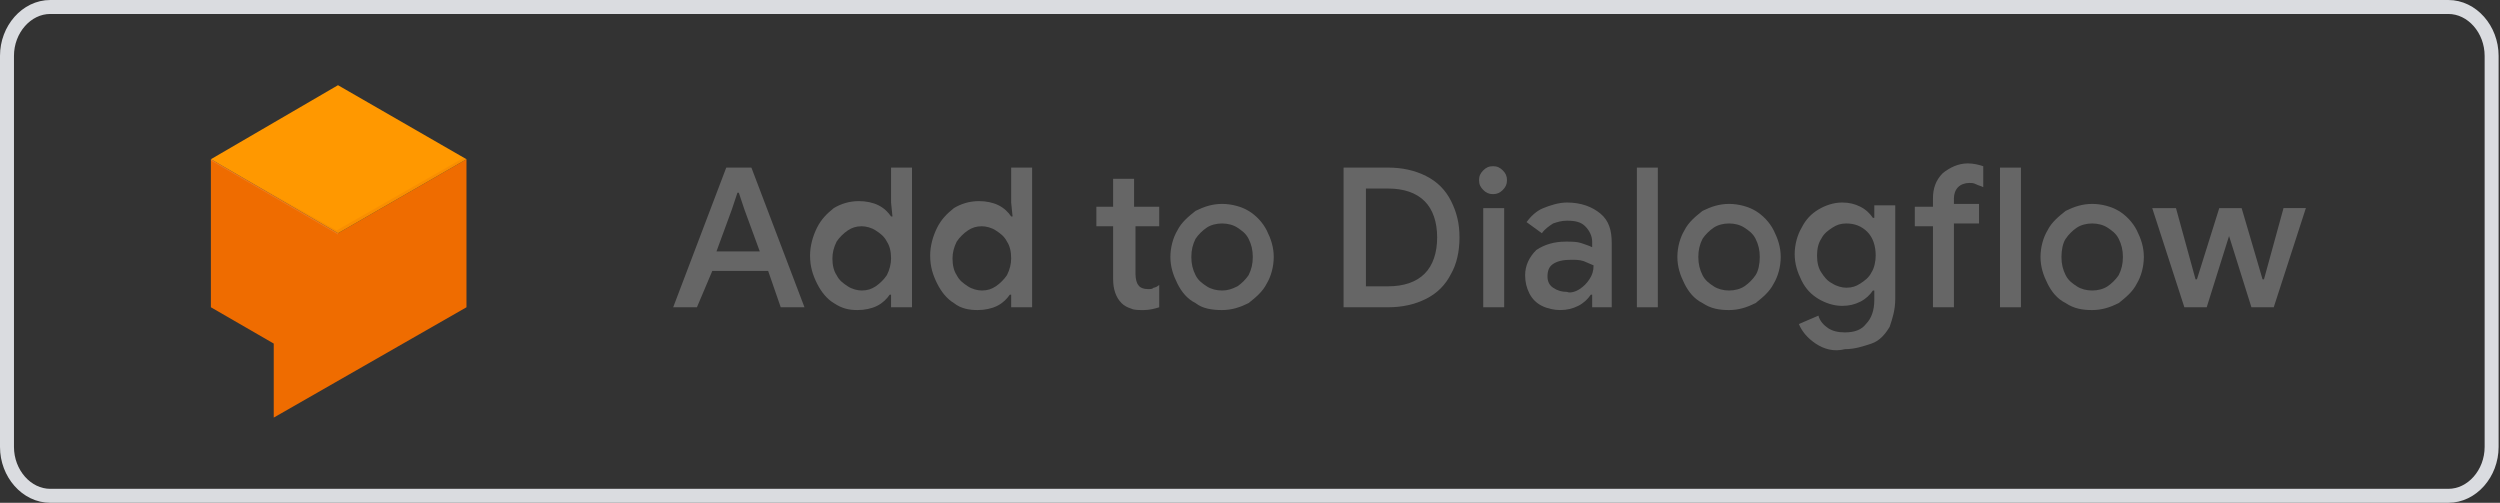 <?xml version="1.0" encoding="utf-8"?>
<!-- Generator: Adobe Illustrator 23.0.2, SVG Export Plug-In . SVG Version: 6.00 Build 0)  -->
<svg version="1.1" id="Layer_1" xmlns="http://www.w3.org/2000/svg" xmlns:xlink="http://www.w3.org/1999/xlink" x="0px" y="0px"
	 viewBox="0 0 179 36" style="enable-background:new 0 0 179 36;" xml:space="preserve" width="179px" height="36px">
<rect x="0" y="0" width="179" height="36" fill="#333333" stroke="none"/>
<style type="text/css">
	.st0{fill:none;stroke:#DADCE0;}
	.st1{enable-background:new    ;}
	.st2{fill:#666666;}
	.st3{fill:#EF6C00;}
	.st4{fill:#FF9800;}
	.st5{opacity:0.1;fill:#BF360C;enable-background:new    ;}
	.st6{opacity:0.1;fill:#FFFFFF;enable-background:new    ;}
	.st7{fill:none;}
</style>
<title>df_deploy_button</title>
<desc>Created with Sketch.</desc>
<g id="Page-1">
	<g id="df_deploy_button">
		<g id="State">
			<g id="bg">
				<path id="Shape" class="st0" d="M3.6,0.5C1.9,0.5,0.5,2.1,0.5,4v28c0,1.9,1.4,3.5,3.1,3.5h171.7c1.7,0,3.1-1.6,3.1-3.5V4
					c0-1.9-1.4-3.5-3.1-3.5H3.6z"/>
			</g>
		</g>
		<g class="st1">
			<path class="st2" d="M52,12h1.8l3.8,10h-1.7l-0.9-2.6h-4L49.9,22h-1.7L52,12z M54.4,18l-1.1-3l-0.4-1.2h-0.1L52.4,15l-1.1,3H54.4
				z"/>
			<path class="st2" d="M59.7,21.7c-0.5-0.3-0.9-0.8-1.2-1.4s-0.5-1.2-0.5-2c0-0.7,0.2-1.4,0.5-2c0.3-0.6,0.7-1,1.2-1.4
				c0.5-0.3,1.1-0.5,1.8-0.5c0.5,0,1,0.1,1.4,0.3c0.4,0.2,0.7,0.5,0.9,0.8h0.1l-0.1-1V12h1.5v10h-1.5v-0.9h-0.1
				c-0.2,0.3-0.5,0.6-0.9,0.8c-0.4,0.2-0.9,0.3-1.4,0.3C60.8,22.2,60.3,22.1,59.7,21.7z M62.7,20.5c0.3-0.2,0.6-0.5,0.8-0.8
				c0.2-0.4,0.3-0.8,0.3-1.2c0-0.5-0.1-0.9-0.3-1.2c-0.2-0.4-0.5-0.6-0.8-0.8c-0.3-0.2-0.7-0.3-1-0.3c-0.4,0-0.7,0.1-1,0.3
				c-0.3,0.2-0.6,0.5-0.8,0.8c-0.2,0.4-0.3,0.8-0.3,1.2c0,0.5,0.1,0.9,0.3,1.2c0.2,0.4,0.5,0.6,0.8,0.8c0.3,0.2,0.7,0.3,1,0.3
				C62.1,20.8,62.4,20.7,62.7,20.5z"/>
			<path class="st2" d="M68.3,21.7c-0.5-0.3-0.9-0.8-1.2-1.4s-0.5-1.2-0.5-2c0-0.7,0.2-1.4,0.5-2c0.3-0.6,0.7-1,1.2-1.4
				c0.5-0.3,1.1-0.5,1.8-0.5c0.5,0,1,0.1,1.4,0.3c0.4,0.2,0.7,0.5,0.9,0.8h0.1l-0.1-1V12h1.5v10h-1.5v-0.9h-0.1
				c-0.2,0.3-0.5,0.6-0.9,0.8c-0.4,0.2-0.9,0.3-1.4,0.3C69.4,22.2,68.8,22.1,68.3,21.7z M71.3,20.5c0.3-0.2,0.6-0.5,0.8-0.8
				c0.2-0.4,0.3-0.8,0.3-1.2c0-0.5-0.1-0.9-0.3-1.2c-0.2-0.4-0.5-0.6-0.8-0.8c-0.3-0.2-0.7-0.3-1-0.3c-0.4,0-0.7,0.1-1,0.3
				c-0.3,0.2-0.6,0.5-0.8,0.8c-0.2,0.4-0.3,0.8-0.3,1.2c0,0.5,0.1,0.9,0.3,1.2c0.2,0.4,0.5,0.6,0.8,0.8c0.3,0.2,0.7,0.3,1,0.3
				C70.7,20.8,71,20.7,71.3,20.5z"/>
			<path class="st2" d="M81,22.1c-0.3-0.1-0.5-0.2-0.7-0.4c-0.4-0.4-0.6-1-0.6-1.7v-3.8h-1.2v-1.4h1.2v-2h1.5v2H83v1.4h-1.7v3.4
				c0,0.4,0.1,0.7,0.2,0.8c0.1,0.2,0.4,0.3,0.7,0.3c0.2,0,0.3,0,0.4-0.1c0.1,0,0.3-0.1,0.4-0.2V22c-0.3,0.1-0.7,0.2-1.1,0.2
				C81.5,22.2,81.2,22.2,81,22.1z"/>
			<path class="st2" d="M85.6,21.7c-0.6-0.3-1-0.8-1.3-1.4c-0.3-0.6-0.5-1.2-0.5-1.9c0-0.7,0.2-1.4,0.5-1.9c0.3-0.6,0.8-1,1.3-1.4
				c0.6-0.3,1.2-0.5,1.9-0.5c0.7,0,1.4,0.2,1.9,0.5s1,0.8,1.3,1.4c0.3,0.6,0.5,1.2,0.5,1.9c0,0.7-0.2,1.4-0.5,1.9
				c-0.3,0.6-0.8,1-1.3,1.4c-0.6,0.3-1.2,0.5-1.9,0.5C86.8,22.2,86.1,22.1,85.6,21.7z M88.6,20.5c0.3-0.2,0.6-0.5,0.8-0.8
				c0.2-0.4,0.3-0.8,0.3-1.3c0-0.5-0.1-0.9-0.3-1.3c-0.2-0.4-0.5-0.6-0.8-0.8c-0.3-0.2-0.7-0.3-1.1-0.3c-0.4,0-0.8,0.1-1.1,0.3
				c-0.3,0.2-0.6,0.5-0.8,0.8c-0.2,0.4-0.3,0.8-0.3,1.3c0,0.5,0.1,0.9,0.3,1.3c0.2,0.4,0.5,0.6,0.8,0.8s0.7,0.3,1.1,0.3
				C87.9,20.8,88.2,20.7,88.6,20.5z"/>
			<path class="st2" d="M96.2,12h3.2c1,0,1.9,0.2,2.7,0.6c0.8,0.4,1.4,1,1.8,1.8c0.4,0.8,0.6,1.6,0.6,2.6c0,1-0.2,1.9-0.6,2.6
				c-0.4,0.8-1,1.4-1.8,1.8c-0.8,0.4-1.7,0.6-2.7,0.6h-3.2V12z M99.4,20.5c1.1,0,2-0.3,2.6-0.9c0.6-0.6,0.9-1.5,0.9-2.6
				c0-1.1-0.3-2-0.9-2.6c-0.6-0.6-1.5-0.9-2.6-0.9h-1.6v7H99.4z"/>
			<path class="st2" d="M106.2,13.6c-0.2-0.2-0.3-0.4-0.3-0.7c0-0.3,0.1-0.5,0.3-0.7c0.2-0.2,0.4-0.3,0.7-0.3s0.5,0.1,0.7,0.3
				c0.2,0.2,0.3,0.4,0.3,0.7c0,0.3-0.1,0.5-0.3,0.7c-0.2,0.2-0.4,0.3-0.7,0.3S106.4,13.8,106.2,13.6z M106.2,14.9h1.5V22h-1.5V14.9z
				"/>
			<path class="st2" d="M110.4,21.9c-0.4-0.2-0.7-0.5-0.9-0.9c-0.2-0.4-0.3-0.8-0.3-1.3c0-0.7,0.3-1.3,0.8-1.8
				c0.6-0.4,1.3-0.6,2.1-0.6c0.4,0,0.8,0,1.1,0.1s0.6,0.2,0.8,0.3v-0.4c0-0.4-0.2-0.8-0.5-1.1c-0.3-0.3-0.7-0.4-1.3-0.4
				c-0.4,0-0.7,0.1-1,0.2c-0.3,0.2-0.6,0.4-0.8,0.7l-1.1-0.8c0.3-0.4,0.7-0.8,1.2-1c0.5-0.2,1.1-0.4,1.7-0.4c1,0,1.8,0.3,2.4,0.8
				c0.6,0.5,0.8,1.2,0.8,2.1V22H114v-0.9h-0.1c-0.2,0.3-0.5,0.6-0.9,0.8s-0.8,0.3-1.3,0.3C111.3,22.2,110.8,22.1,110.4,21.9z
				 M113.1,20.7c0.3-0.2,0.5-0.4,0.7-0.7c0.2-0.3,0.3-0.6,0.3-1c-0.2-0.1-0.5-0.2-0.7-0.3c-0.3-0.1-0.6-0.1-0.9-0.1
				c-0.6,0-1,0.1-1.3,0.3c-0.3,0.2-0.4,0.5-0.4,0.9c0,0.3,0.1,0.6,0.4,0.8s0.6,0.3,1,0.3C112.4,21,112.8,20.9,113.1,20.7z"/>
			<path class="st2" d="M117.2,12h1.5v10h-1.5V12z"/>
			<path class="st2" d="M121.9,21.7c-0.6-0.3-1-0.8-1.3-1.4c-0.3-0.6-0.5-1.2-0.5-1.9c0-0.7,0.2-1.4,0.5-1.9c0.3-0.6,0.8-1,1.3-1.4
				c0.6-0.3,1.2-0.5,1.9-0.5s1.4,0.2,1.9,0.5s1,0.8,1.3,1.4c0.3,0.6,0.5,1.2,0.5,1.9c0,0.7-0.2,1.4-0.5,1.9c-0.3,0.6-0.8,1-1.3,1.4
				c-0.6,0.3-1.2,0.5-1.9,0.5S122.5,22.1,121.9,21.7z M124.9,20.5c0.3-0.2,0.6-0.5,0.8-0.8s0.3-0.8,0.3-1.3c0-0.5-0.1-0.9-0.3-1.3
				s-0.5-0.6-0.8-0.8c-0.3-0.2-0.7-0.3-1.1-0.3c-0.4,0-0.8,0.1-1.1,0.3c-0.3,0.2-0.6,0.5-0.8,0.8c-0.2,0.4-0.3,0.8-0.3,1.3
				c0,0.5,0.1,0.9,0.3,1.3c0.2,0.4,0.5,0.6,0.8,0.8s0.7,0.3,1.1,0.3C124.2,20.8,124.6,20.7,124.9,20.5z"/>
			<path class="st2" d="M130,24.6c-0.6-0.4-1-0.9-1.2-1.4l1.4-0.6c0.1,0.4,0.4,0.7,0.7,0.9c0.3,0.2,0.7,0.3,1.2,0.3
				c0.7,0,1.2-0.2,1.5-0.6c0.4-0.4,0.6-1,0.6-1.7v-0.7h-0.1c-0.2,0.3-0.5,0.6-0.9,0.8s-0.8,0.3-1.3,0.3c-0.6,0-1.2-0.2-1.7-0.5
				c-0.5-0.3-0.9-0.7-1.2-1.3c-0.3-0.6-0.5-1.2-0.5-1.9c0-0.7,0.2-1.4,0.5-1.9c0.3-0.6,0.7-1,1.2-1.3s1.1-0.5,1.7-0.5
				c0.5,0,0.9,0.1,1.3,0.3c0.4,0.2,0.7,0.5,0.9,0.8h0.1v-0.9h1.5v6.7c0,0.8-0.2,1.4-0.4,2c-0.3,0.5-0.7,1-1.3,1.2s-1.2,0.4-1.9,0.4
				C131.3,25.2,130.6,25,130,24.6z M133.2,20.3c0.3-0.2,0.6-0.4,0.8-0.8c0.2-0.3,0.3-0.8,0.3-1.2c0-0.7-0.2-1.3-0.6-1.7
				c-0.4-0.4-0.9-0.6-1.5-0.6c-0.4,0-0.7,0.1-1,0.3c-0.3,0.2-0.6,0.4-0.8,0.8c-0.2,0.3-0.3,0.7-0.3,1.2c0,0.5,0.1,0.9,0.3,1.2
				c0.2,0.3,0.4,0.6,0.8,0.8c0.3,0.2,0.7,0.3,1,0.3C132.6,20.6,132.9,20.5,133.2,20.3z"/>
		</g>
		<g class="st1">
			<path class="st2" d="M138.4,16.2h-1.3v-1.4h1.3v-0.6c0-0.7,0.2-1.3,0.7-1.8c0.5-0.4,1.1-0.7,1.8-0.7c0.4,0,0.8,0.1,1.1,0.2v1.5
				c-0.2-0.1-0.3-0.1-0.5-0.2s-0.3-0.1-0.5-0.1c-0.3,0-0.6,0.1-0.8,0.3c-0.2,0.2-0.3,0.5-0.3,0.8v0.4h1.8v1.4h-1.8V22h-1.5V16.2z"/>
		</g>
		<g class="st1">
			<path class="st2" d="M143.2,12h1.5v10h-1.5V12z"/>
			<path class="st2" d="M147.9,21.7c-0.6-0.3-1-0.8-1.3-1.4c-0.3-0.6-0.5-1.2-0.5-1.9c0-0.7,0.2-1.4,0.5-1.9c0.3-0.6,0.8-1,1.3-1.4
				c0.6-0.3,1.2-0.5,1.9-0.5c0.7,0,1.4,0.2,1.9,0.5s1,0.8,1.3,1.4c0.3,0.6,0.5,1.2,0.5,1.9c0,0.7-0.2,1.4-0.5,1.9
				c-0.3,0.6-0.8,1-1.3,1.4c-0.6,0.3-1.2,0.5-1.9,0.5C149.1,22.2,148.5,22.1,147.9,21.7z M150.9,20.5c0.3-0.2,0.6-0.5,0.8-0.8
				c0.2-0.4,0.3-0.8,0.3-1.3c0-0.5-0.1-0.9-0.3-1.3c-0.2-0.4-0.5-0.6-0.8-0.8c-0.3-0.2-0.7-0.3-1.1-0.3s-0.8,0.1-1.1,0.3
				c-0.3,0.2-0.6,0.5-0.8,0.8s-0.3,0.8-0.3,1.3c0,0.5,0.1,0.9,0.3,1.3s0.5,0.6,0.8,0.8s0.7,0.3,1.1,0.3S150.6,20.7,150.9,20.5z"/>
			<path class="st2" d="M154.1,14.9h1.7l1.4,5.1h0.1l1.6-5.1h1.6L162,20h0.1l1.4-5.1h1.6l-2.3,7.1h-1.6l-1.6-5.1h0l-1.6,5.1h-1.6
				L154.1,14.9z"/>
		</g>
		<g id="Group-2" transform="translate(12, 6)">
			<g id="Group" transform="translate(3, 0)">
				<polygon class="st3" points="0.1,5.4 0.1,16 4.6,18.6 4.6,23.9 18.4,16 18.4,5.4 9.2,10.7 				"/>
				<polygon class="st4" points="0.1,5.4 9.2,0.1 18.4,5.4 9.2,10.7 				"/>
				<polygon class="st5" points="18.2,5.3 9.1,10.5 0.1,5.4 0.1,5.4 9.2,10.7 18.4,5.4 				"/>
				<polygon class="st6" points="9.2,10.7 0.1,5.4 0.1,5.5 9.2,10.8 				"/>
			</g>
			<rect id="Rectangle" y="0" class="st7" width="24" height="24"/>
		</g>
	</g>
</g>
</svg>
